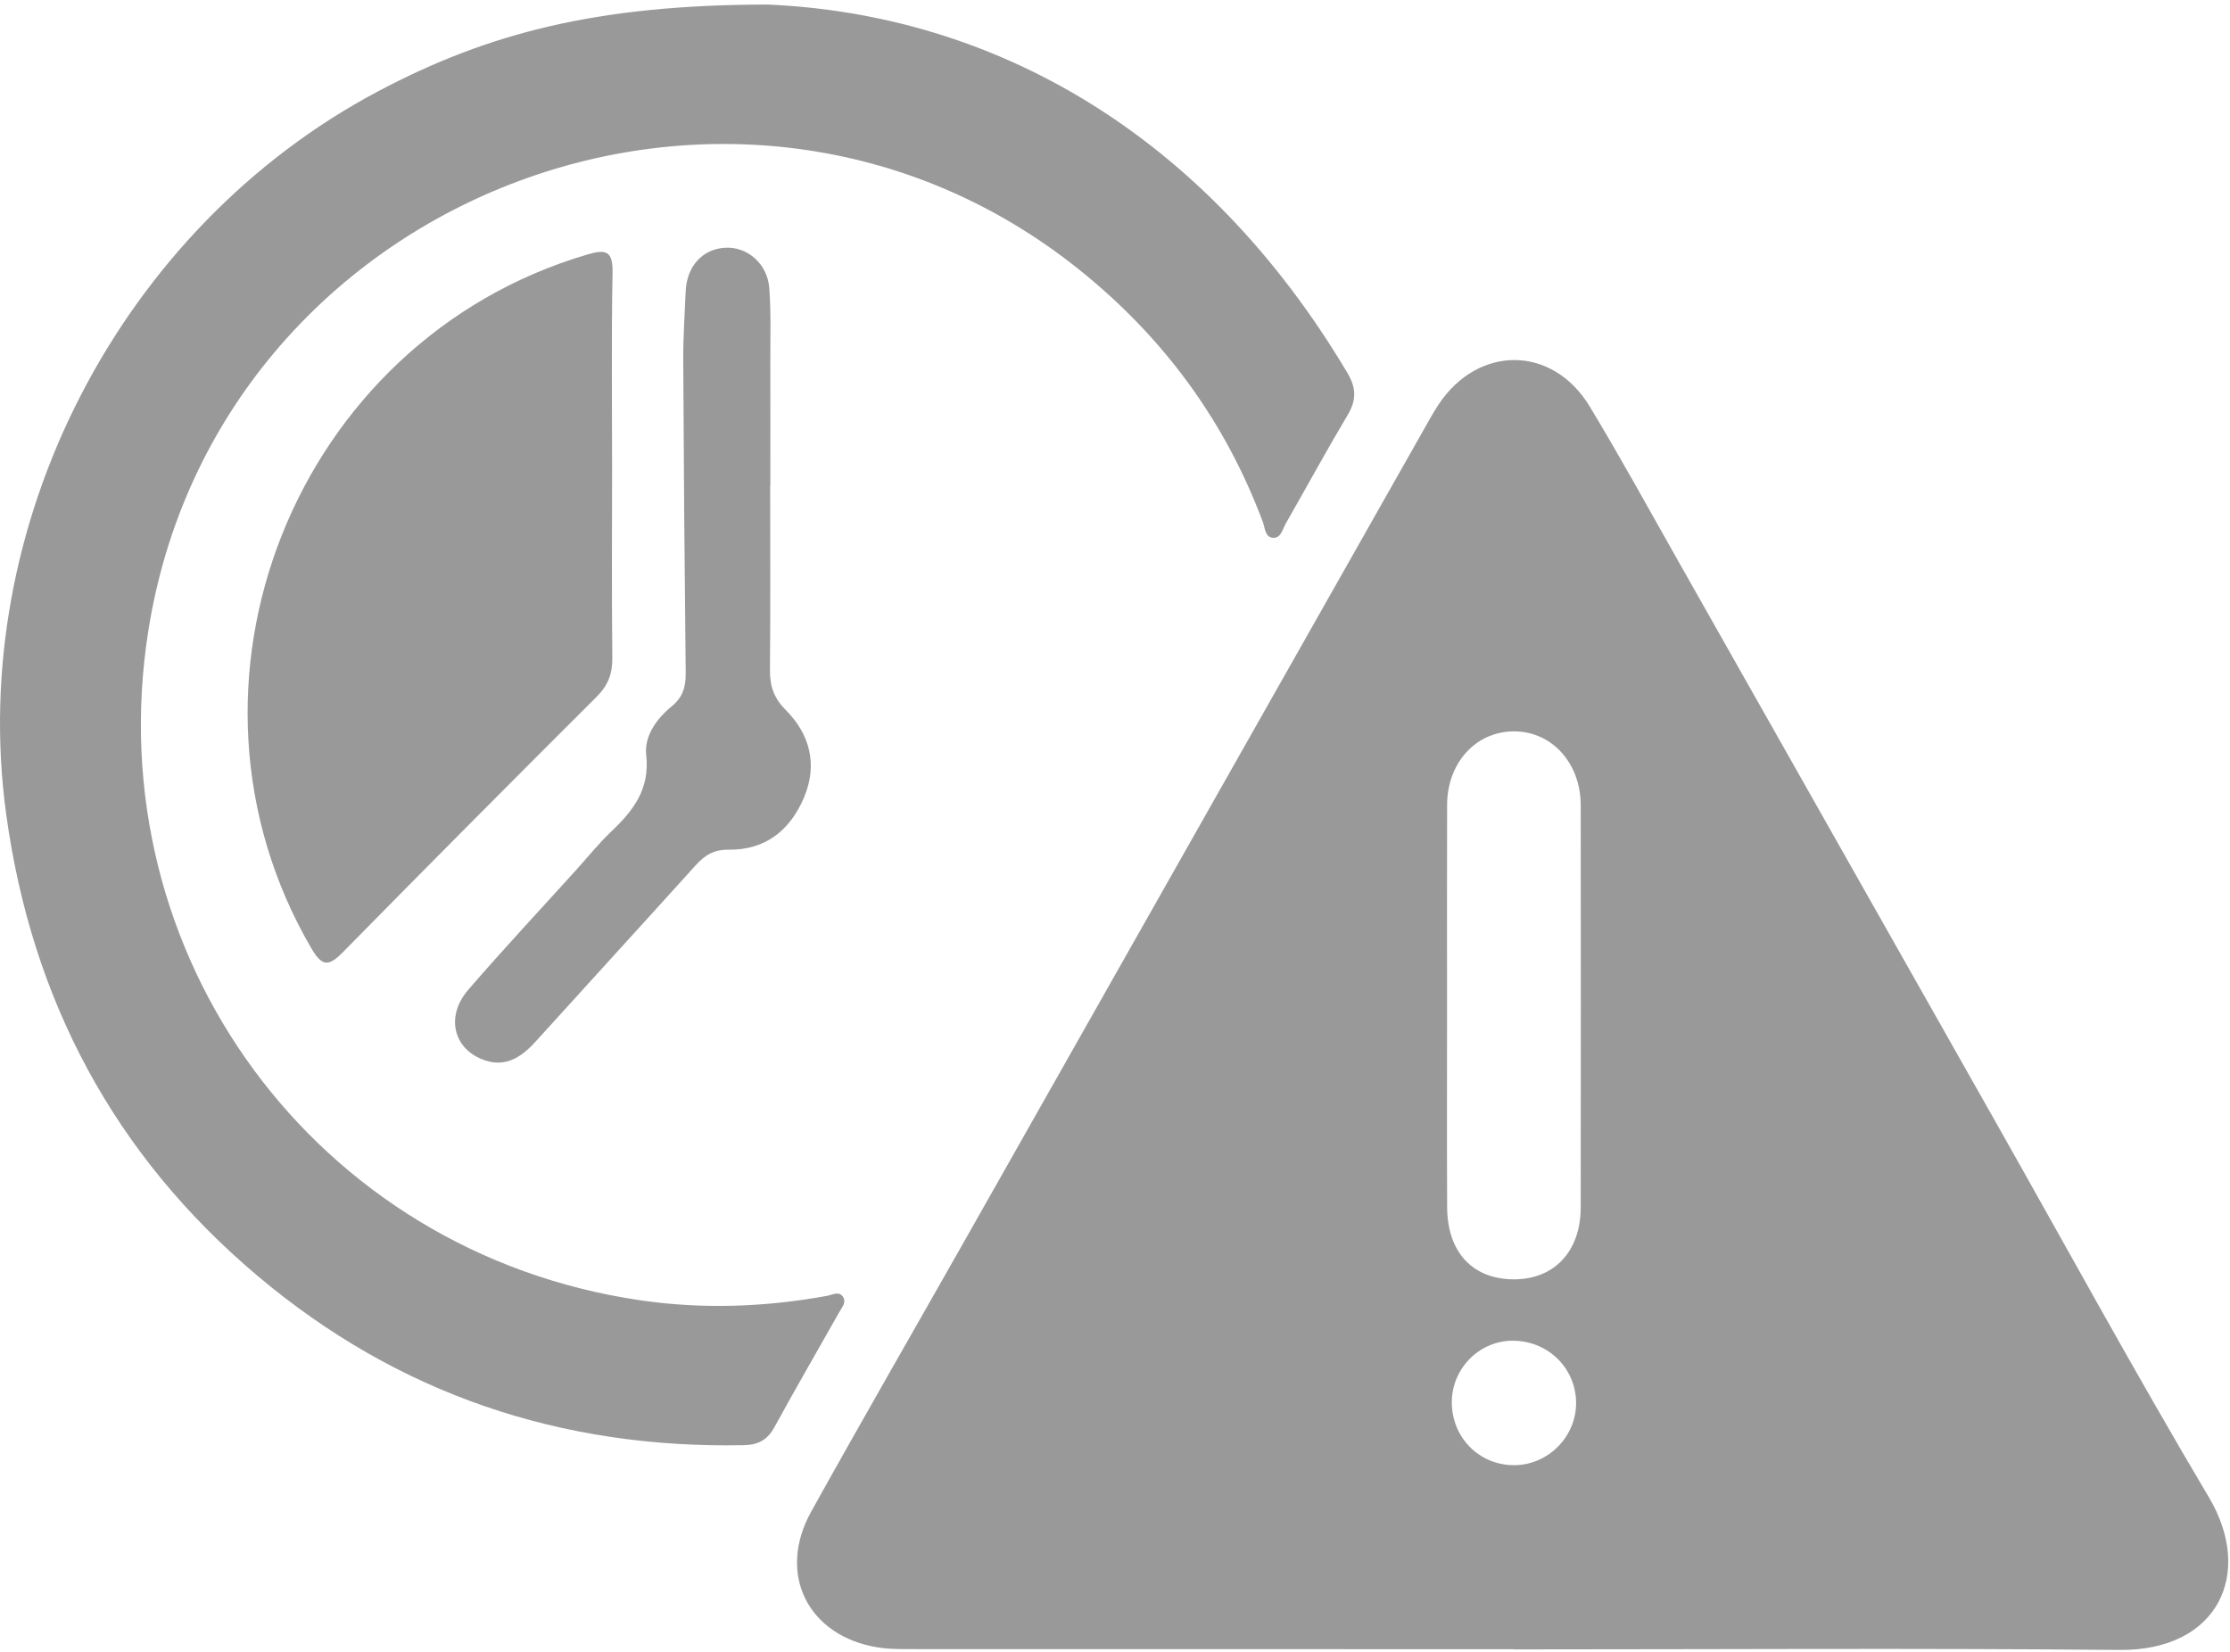 <?xml version="1.0" encoding="UTF-8"?>
<svg width="81px" height="60px" viewBox="0 0 81 60" version="1.1" xmlns="http://www.w3.org/2000/svg" xmlns:xlink="http://www.w3.org/1999/xlink">
    <!-- Generator: Sketch 55 (78076) - https://sketchapp.com -->
    <title>alert truck</title>
    <desc>Created with Sketch.</desc>
    <g id="Dashboards" stroke="none" stroke-width="1" fill="none" fill-rule="evenodd" fill-opacity="0.4">
        <g id="Inicio" transform="translate(-1089, -166)" fill="#000000">
            <g id="alert-truck" transform="translate(1089, 166)">
                <path d="M22.233,16.987 C22.231,19.294 22.218,21.602 22.241,23.91 C22.246,24.473 22.085,24.895 21.682,25.297 C18.588,28.386 15.503,31.483 12.44,34.601 C11.922,35.129 11.683,35.084 11.312,34.45 C5.723,24.885 10.697,12.374 21.335,9.244 C22.004,9.048 22.264,9.105 22.25,9.899 C22.205,12.261 22.234,14.624 22.233,16.987 Z M52.734,50.922 C52.727,52.215 53.735,53.23 55.014,53.219 C56.241,53.208 57.259,52.174 57.248,50.947 C57.238,49.706 56.252,48.723 54.992,48.698 C53.765,48.673 52.741,49.682 52.734,50.922 Z M52.561,36.583 C52.561,39.004 52.553,41.426 52.564,43.847 C52.572,45.484 53.486,46.461 54.98,46.469 C56.452,46.476 57.415,45.453 57.416,43.857 C57.421,38.987 57.422,34.117 57.416,29.246 C57.415,27.714 56.362,26.563 54.993,26.565 C53.61,26.567 52.569,27.7 52.563,29.236 C52.555,31.685 52.561,34.134 52.561,36.583 Z M54.971,59.903 C47.633,59.903 40.294,59.903 32.956,59.9 C32.6,59.9 32.239,59.895 31.889,59.839 C29.344,59.431 28.208,57.168 29.464,54.908 C31.335,51.541 33.261,48.204 35.159,44.851 C40.745,34.986 46.329,25.119 51.914,15.253 C52.023,15.062 52.133,14.871 52.256,14.688 C53.701,12.522 56.394,12.537 57.741,14.761 C58.838,16.573 59.856,18.432 60.9,20.276 C64.765,27.1 68.625,33.926 72.487,40.752 C75.061,45.303 77.566,49.894 80.235,54.388 C81.878,57.153 80.571,59.964 76.985,59.93 C69.648,59.861 62.309,59.91 54.971,59.91 L54.971,59.903 Z M27.875,0.165 C36.143,0.52 43.791,4.887 48.94,13.542 C49.26,14.079 49.278,14.524 48.955,15.066 C48.181,16.366 47.458,17.697 46.706,19.01 C46.589,19.215 46.531,19.547 46.247,19.536 C45.948,19.524 45.95,19.176 45.871,18.962 C44.497,15.286 42.254,12.244 39.203,9.797 C26.727,-0.205 7.855,7.135 5.382,22.946 C3.543,34.705 11.481,45.501 23.24,47.227 C25.516,47.561 27.786,47.48 30.047,47.067 C30.249,47.03 30.494,46.871 30.636,47.131 C30.739,47.318 30.577,47.496 30.484,47.661 C29.699,49.051 28.898,50.432 28.132,51.833 C27.876,52.302 27.541,52.483 27.013,52.493 C20.369,52.623 14.449,50.635 9.357,46.344 C4.144,41.951 1.144,36.307 0.223,29.561 C-1.208,19.077 4.365,8.279 13.736,3.315 C17.767,1.18 21.738,0.173 27.875,0.165 Z" id="Fill-8"></path>
                <path d="M27.975,17.65 C27.975,19.879 27.987,22.108 27.967,24.338 C27.962,24.919 28.105,25.35 28.541,25.789 C29.42,26.675 29.71,27.774 29.201,28.973 C28.694,30.168 27.792,30.88 26.468,30.863 C25.931,30.857 25.602,31.061 25.272,31.426 C23.337,33.568 21.388,35.697 19.45,37.838 C18.912,38.432 18.311,38.807 17.492,38.469 C16.448,38.039 16.199,36.889 17.009,35.95 C18.285,34.473 19.619,33.047 20.928,31.599 C21.352,31.13 21.749,30.633 22.207,30.199 C23.007,29.44 23.61,28.66 23.472,27.428 C23.395,26.737 23.849,26.104 24.397,25.657 C24.81,25.32 24.913,24.935 24.907,24.434 C24.865,20.645 24.835,16.856 24.817,13.066 C24.813,12.242 24.872,11.417 24.905,10.593 C24.943,9.67 25.513,9.042 26.349,8.998 C27.146,8.956 27.878,9.58 27.943,10.468 C28.01,11.372 27.977,12.283 27.98,13.191 C27.984,14.677 27.981,16.164 27.981,17.65 L27.975,17.65 Z" id="Fill-9"></path>
            </g>
        </g>
    </g>
</svg>